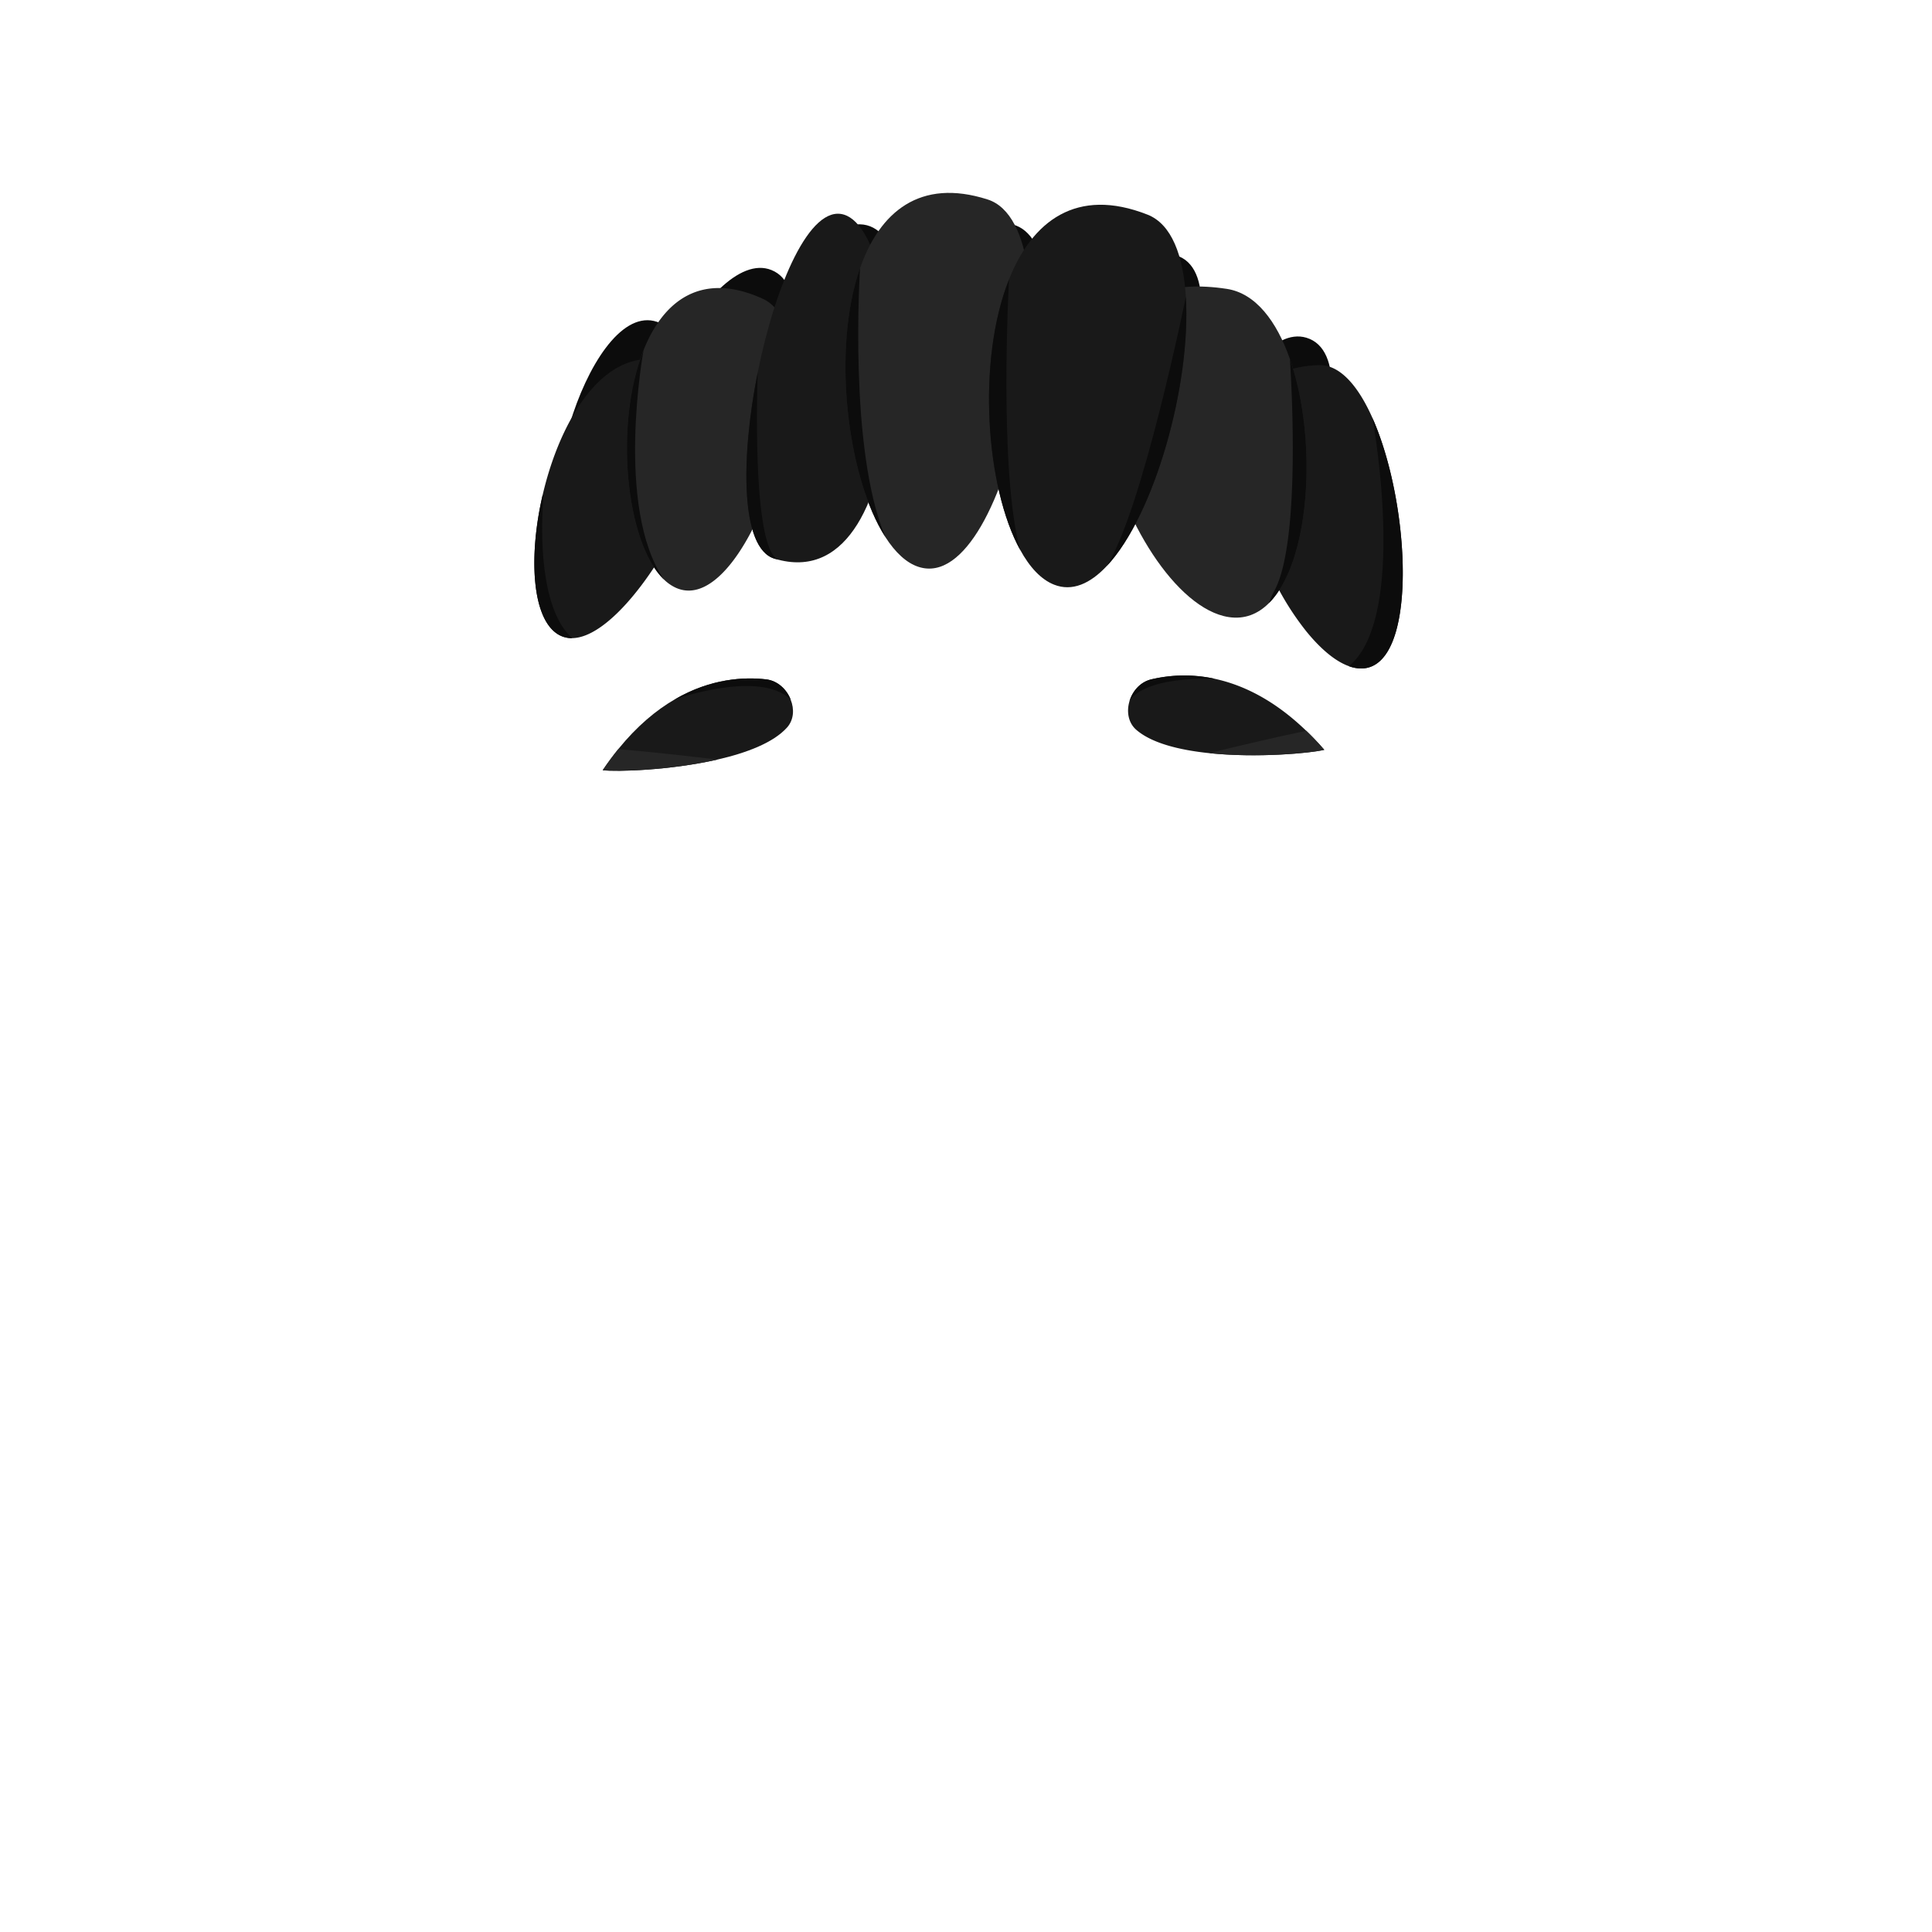 <svg xmlns="http://www.w3.org/2000/svg" viewBox="0 0 1000 1000"><defs><style>.cls-1{fill:none;}.cls-2{fill:#191919;}.cls-3{fill:#262626;}.cls-4{fill:#0c0c0c;}</style></defs><g id="Layer_2" data-name="Layer 2"><g id="OutPut"><rect id="BG" class="cls-1" width="1000" height="1000"/></g><g id="BlackHair"><g id="_2" data-name="2"><path class="cls-2" d="M407.34,376.59c-7.06,7.84-20.9,13.12-36,16.56-24.5,5.61-52.26,6.39-59.4,5.51q4-5.91,8.07-10.91c9.73-12,19.7-20.22,29.29-25.79h0c18.72-10.88,36-11.62,47.19-10.33,6,.69,10.66,5.17,12.74,10.47C411.22,367,410.92,372.62,407.34,376.59Z"/><path class="cls-2" d="M685.46,388.1c-7,1.73-34.63,4.33-59.63,1.72-15.37-1.59-29.75-5.16-37.71-12.09-4.14-3.6-5.06-9.36-3.56-14.58h0v0c1.53-5.33,5.58-10.1,11.26-11.48a74.2,74.2,0,0,1,33.08-.29c14.13,3.06,30.43,10.69,47.22,26.9Q680.78,382.71,685.46,388.1Z"/><path class="cls-3" d="M371.37,393.15c-24.5,5.61-52.26,6.39-59.4,5.51q4-5.91,8.07-10.91C337.12,389.2,356,391.31,371.37,393.15Z"/><path class="cls-3" d="M625.83,389.82c25,2.61,52.65,0,59.63-1.72q-4.68-5.39-9.33-9.85C659.35,381.75,640.83,386.14,625.83,389.82Z"/><path class="cls-4" d="M338.46,166.12c-34.62-7.84-69,108.35-38.62,128.43S378.22,175.13,338.46,166.12Z"/><path class="cls-4" d="M399.32,139.78c-32.9-13.34-85.62,95.76-58.88,120.49S437.1,155.1,399.32,139.78Z"/><path class="cls-4" d="M608.68,132.14c-34-10.21-76.29,103.34-47.35,125.46S647.73,143.86,608.68,132.14Z"/><path class="cls-4" d="M445.05,116.1c-35.5-.67-45.64,120.08-11.82,133.59S485.81,116.88,445.05,116.1Z"/><path class="cls-4" d="M520.71,115.77c-35.49-.67-45.64,120.08-11.81,133.59S561.48,116.54,520.71,115.77Z"/><path class="cls-4" d="M676.18,174.8c-34-10.21-76.29,103.35-47.35,125.47S715.23,186.53,676.18,174.8Z"/><path class="cls-2" d="M704.78,346a18.52,18.52,0,0,1-6.56-1.18c-7.12-2.52-14.72-9-22-17.94a144.17,144.17,0,0,1-14.12-21.39c-.42-.76-.83-1.53-1.24-2.31C639,261.65,629.24,203.25,668,191.24l1.28-.38c.43-.11.87-.23,1.31-.33A55.54,55.54,0,0,1,682.94,189c10.73-.17,20.16,10.94,27.43,27.32v0C730.31,261.23,734.16,345.53,704.78,346Z"/><path class="cls-2" d="M296.22,330.3a13.5,13.5,0,0,1-8.31-2.59c-12.72-9.17-14.21-40.54-7.05-71.45,10.54-45.5,39.82-90,79.62-61.33C389.4,215.78,330.36,329.74,296.22,330.3Z"/><path class="cls-3" d="M349.76,304.2a22,22,0,0,1-6.07-4.22h0c-19.77-19-25.9-80.42-10.56-118.8,10.23-25.61,30-40.94,61.66-26.55C434.16,172.53,389.14,322.11,349.76,304.2Z"/><path class="cls-3" d="M656.81,312.15c-5.68,5.7-12.62,8.5-20.82,7.25-54.36-8.29-116.55-187.51-1-169.88,14.92,2.27,25.83,16.73,32.67,36.33h0C682,226.89,678.48,290.47,656.81,312.15Z"/><path class="cls-2" d="M402.78,289.69h0c-.66-.16-1.33-.35-2-.56-17.55-5.4-17.44-52.19-8.56-96.5,9-44.75,26.9-87,44.63-81.53C471.8,121.84,475.66,308.76,402.78,289.69Z"/><path class="cls-3" d="M475.54,293.44c-6.34-2-12.16-7.5-17.22-15.38,0,0,0,0,0,0-19.57-30.45-28-96.75-13.12-139.34,10.07-28.79,30.81-46.75,66-35.47C558.6,118.4,523,308.64,475.54,293.44Z"/><path class="cls-2" d="M572.92,292.91h0c-8.64,9.24-18,13.4-27.33,9.71-6.72-2.65-12.63-9-17.54-18-17.78-32.31-22.54-97.89-5.79-140h0c11.94-30,34.83-48.06,71.73-33.51,12.46,4.92,18.51,21.24,19.8,42.45h0C616.54,199,597.56,266.58,572.92,292.91Z"/><path class="cls-4" d="M458.3,278c-19.57-30.45-28-96.75-13.12-139.34C445.05,140.6,439.12,232.86,458.3,278Z"/><path class="cls-4" d="M528.05,284.67c-17.78-32.31-22.54-97.89-5.79-140C522.19,145.89,516.84,243.93,528.05,284.67Z"/><path class="cls-4" d="M572.92,292.91c18.51-29.31,40.7-138.41,40.87-139.26C616.54,199,597.56,266.58,572.92,292.91Z"/><path class="cls-4" d="M656.81,312.15a41.31,41.31,0,0,1,2.86-6.46c14.57-27.14,8-118.7,8-119.83C682,226.89,678.48,290.47,656.81,312.15Z"/><path class="cls-4" d="M343.68,300c-19.77-19-25.9-80.42-10.56-118.8C333.12,181.17,318.05,262.62,343.68,300Z"/><path class="cls-4" d="M296.22,330.3a13.5,13.5,0,0,1-8.31-2.59c-12.72-9.17-14.21-40.54-7.05-71.45l.47.39S275.69,312.23,296.22,330.3Z"/><path class="cls-4" d="M704.78,346a18.52,18.52,0,0,1-6.56-1.18l.17-.14c30.55-25.81,12.3-126.55,12-128.28C730.31,261.23,734.16,345.53,704.78,346Z"/><path class="cls-4" d="M402.77,289.68c-.66-.16-1.33-.35-2-.56-17.55-5.4-17.44-52.19-8.56-96.5C392.21,192.62,388.56,283.33,402.77,289.68Z"/><path class="cls-4" d="M409.27,362.09l-.14-.13c-16.1-15.32-58.9-.32-59.79,0,18.72-10.88,36-11.62,47.19-10.33C402.5,352.31,407.19,356.79,409.27,362.09Z"/><path class="cls-4" d="M628.91,351.35h-.07c-38.47-.87-44,11-44.27,11.77,1.53-5.33,5.58-10.1,11.26-11.48A74.2,74.2,0,0,1,628.91,351.35Z"/></g></g></g></svg>